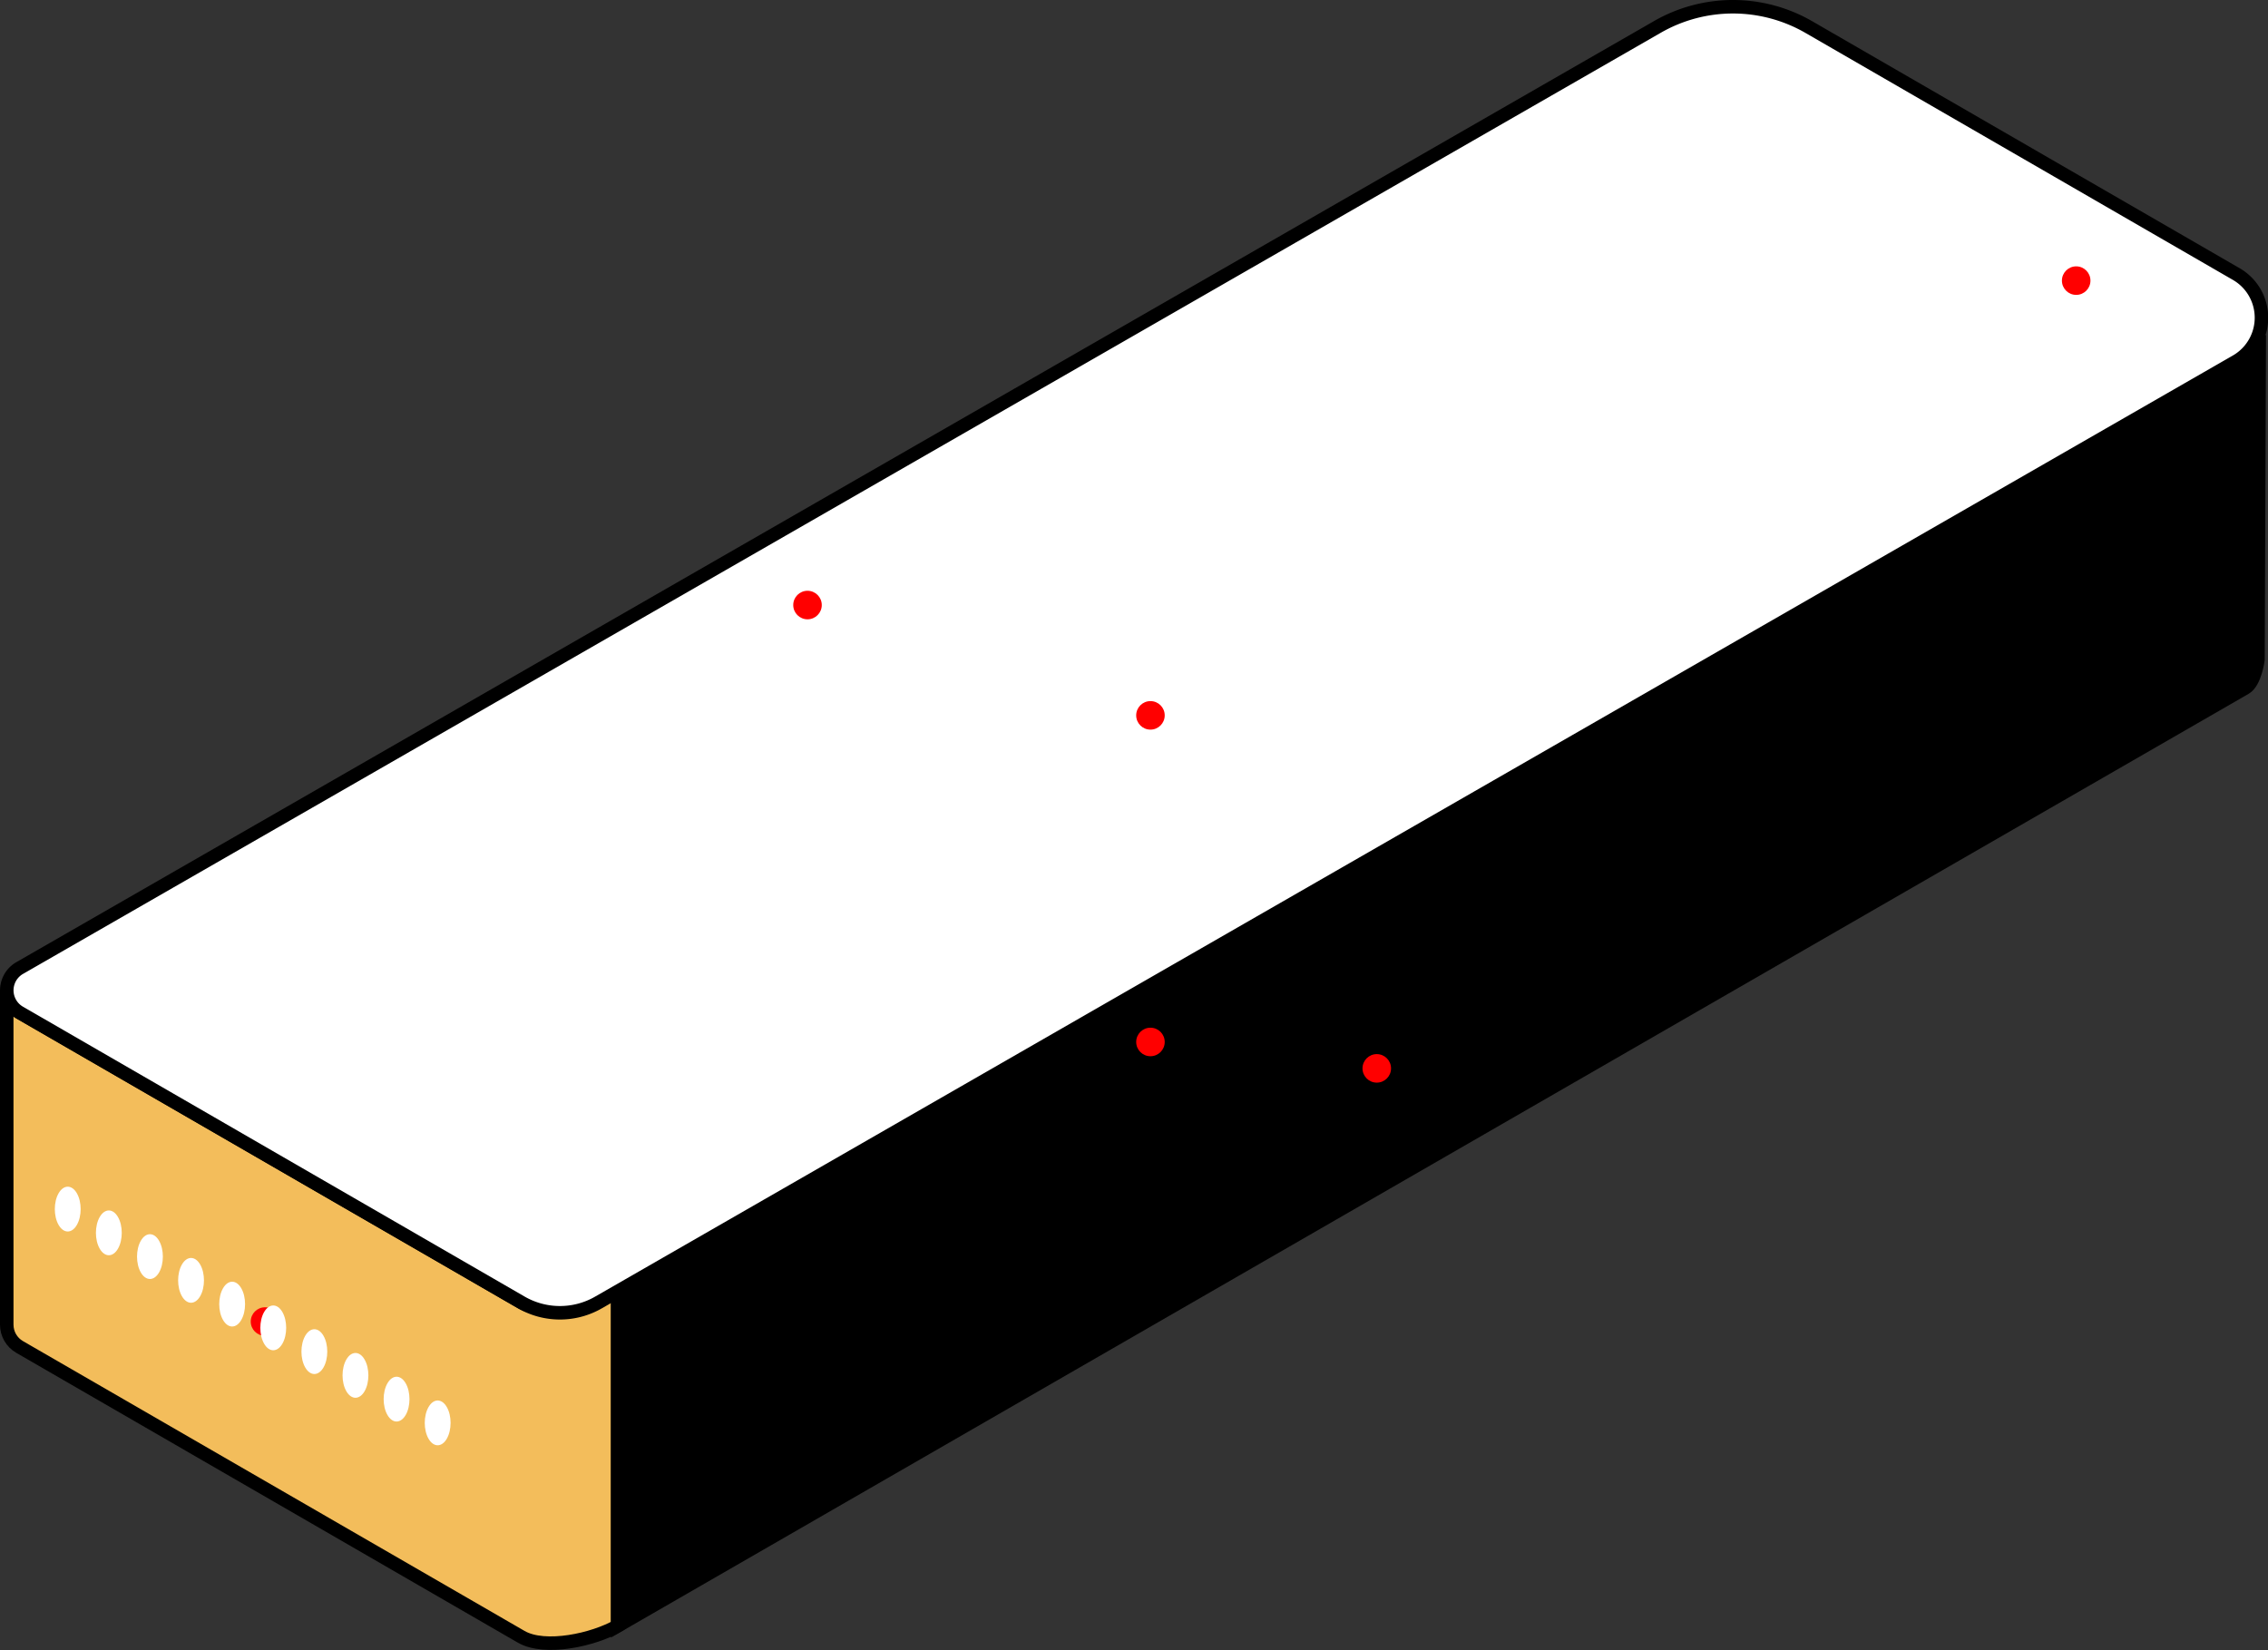 <?xml version="1.0" encoding="UTF-8" standalone="no"?>
<!-- Created with Inkscape (http://www.inkscape.org/) -->

<svg
   width="133.363mm"
   height="97.035mm"
   viewBox="0 0 133.363 97.035"
   version="1.1"
   id="svg1"
   xmlns="http://www.w3.org/2000/svg"
   xmlns:svg="http://www.w3.org/2000/svg">
  <rect x="0" y="0" width="133.363" height="97.035" fill="#333333" stroke="none"/>
  <defs
     id="defs1" />
  <path
     id="path156"
     style="display:inline;opacity:1;fill:#f3bd5b;fill-opacity:1;stroke:#000000;stroke-width:0.794;stroke-linecap:butt;stroke-linejoin:miter;stroke-dasharray:none;stroke-opacity:1"
     d="m 0.397,77.903 c 5.4e-5,0.541 0.288,1.041 0.757,1.311 l 29.496,17.045 c 1.404,0.811 4.268,0.168 5.672,-0.644 l -1.7e-4,-19.668 c -1.404,0.811 -4.268,1.455 -5.672,0.644 L 1.153,59.547 c -0.468,-0.27 -0.757,-0.77 -0.757,-1.311 z" />
  <path
     id="path158"
     style="display:inline;opacity:1;fill:#000000;stroke:#000000;stroke-width:0.794;stroke-linecap:butt;stroke-linejoin:miter;stroke-dasharray:none;stroke-opacity:1"
     d="m 132.85,19.708 c -0.074,0.446 -0.342,0.835 -0.732,1.062 l -95.796,55.166 1.7e-4,19.68 95.71,-55.161 c 0.572,-0.338 0.74,-1.656 0.74,-1.656 z" />
  <path
     style="display:inline;opacity:1;fill:#ffffff;fill-opacity:1;stroke:#000000;stroke-width:0.794;stroke-linecap:butt;stroke-linejoin:miter;stroke-dasharray:none;stroke-opacity:1"
     d="M 1.156,56.93 97.458,1.583 a 8.926,8.934 0 0 1 8.908,0.011 l 25.133,14.524 a 2.959,2.962 0 0 1 -0.006,5.134 L 35.191,76.598 a 4.55,4.555 0 0 1 -4.541,-0.005 L 1.153,59.547 a 1.508,1.51 0 0 1 0.003,-2.617 z"
     id="path161" />
  <circle
     style="display:inline;opacity:1;fill:#ff0000;stroke-width:0.529;stroke-linecap:round;stroke-miterlimit:4.1;stroke-dasharray:none"
     id="attach-back-left"
     cx="47.483"
     cy="35.582"
     r="0.839" />
  <circle
     style="display:inline;opacity:1;fill:#ff0000;stroke-width:0.529;stroke-linecap:round;stroke-miterlimit:4.1;stroke-dasharray:none"
     id="attach-back-right"
     cx="122.084"
     cy="16.503"
     r="0.839" />
  <circle
     style="display:inline;opacity:1;fill:#ff0000;stroke-width:0.529;stroke-linecap:round;stroke-miterlimit:4.1;stroke-dasharray:none"
     id="attach-front-right"
     cx="80.957"
     cy="62.83"
     r="0.839" />
  <circle
     style="display:inline;opacity:1;fill:#ff0000;stroke-width:0.529;stroke-linecap:round;stroke-miterlimit:4.1;stroke-dasharray:none"
     id="attach-front-left"
     cx="15.583"
     cy="77.719"
     r="0.839" />
  <circle
     style="display:inline;opacity:1;fill:#ff0000;stroke-width:0.529;stroke-linecap:round;stroke-miterlimit:4.1;stroke-dasharray:none"
     id="attach-top"
     cx="67.649"
     cy="42.07"
     r="0.839" />
  <circle
     style="display:inline;opacity:1;fill:#ff0000;stroke-width:0.529;stroke-linecap:round;stroke-miterlimit:4.1;stroke-dasharray:none"
     id="attach-bottom"
     cx="67.649"
     cy="61.277"
     r="0.839" />
  <path
     style="display:inline;fill:#ffffff;fill-opacity:1;stroke:none;stroke-width:0.794;stroke-linecap:butt;stroke-linejoin:miter;stroke-dasharray:none;stroke-opacity:1"
     d="m 4.52,72.037 c -0.297,0.514 -0.778,0.514 -1.074,-10e-6 -0.297,-0.514 -0.297,-1.348 0,-1.863 0.297,-0.514 0.778,-0.514 1.074,2e-5 0.297,0.514 0.297,1.348 5e-6,1.863 z m 2.417,1.397 c -0.297,0.514 -0.778,0.514 -1.074,-1e-5 -0.297,-0.514 -0.297,-1.348 0,-1.863 0.297,-0.514 0.778,-0.514 1.074,2e-5 0.297,0.514 0.297,1.348 4e-6,1.863 z m 2.417,1.397 c -0.297,0.514 -0.778,0.514 -1.074,-1e-5 -0.297,-0.514 -0.297,-1.348 0,-1.863 0.297,-0.514 0.778,-0.514 1.074,1e-5 0.297,0.514 0.297,1.348 5e-6,1.863 z m 2.417,1.397 c -0.297,0.514 -0.778,0.514 -1.074,0 -0.297,-0.514 -0.297,-1.348 0,-1.863 0.297,-0.514 0.778,-0.514 1.074,1e-5 0.297,0.514 0.297,1.348 5e-6,1.863 z m 2.417,1.397 c -0.297,0.514 -0.778,0.514 -1.074,0 -0.297,-0.514 -0.297,-1.348 0,-1.863 0.297,-0.514 0.778,-0.514 1.074,2e-5 0.297,0.514 0.297,1.348 5e-6,1.862 z m 2.417,1.397 c -0.297,0.514 -0.778,0.514 -1.074,-1e-5 -0.297,-0.514 -0.297,-1.348 0,-1.863 0.297,-0.514 0.778,-0.514 1.074,1e-5 0.297,0.514 0.297,1.348 5e-6,1.863 z m 2.417,1.397 c -0.297,0.514 -0.778,0.514 -1.074,-1e-5 -0.297,-0.514 -0.297,-1.348 0,-1.863 0.297,-0.514 0.778,-0.514 1.074,2e-5 0.297,0.514 0.297,1.348 5e-6,1.863 z m 2.417,1.397 c -0.297,0.514 -0.778,0.514 -1.074,0 -0.297,-0.514 -0.297,-1.348 0,-1.863 0.297,-0.514 0.778,-0.514 1.074,2e-5 0.297,0.514 0.297,1.348 5e-6,1.863 z m 2.417,1.397 c -0.297,0.514 -0.778,0.514 -1.074,0 -0.297,-0.514 -0.297,-1.348 0,-1.863 0.297,-0.514 0.778,-0.514 1.074,10e-6 0.297,0.514 0.297,1.348 5e-6,1.863 z m 2.417,1.397 c -0.297,0.514 -0.778,0.514 -1.074,-1e-5 -0.297,-0.514 -0.297,-1.348 0,-1.863 0.297,-0.514 0.778,-0.514 1.074,1e-5 0.297,0.514 0.297,1.348 5e-6,1.863 z"
     id="path182" />
</svg>

